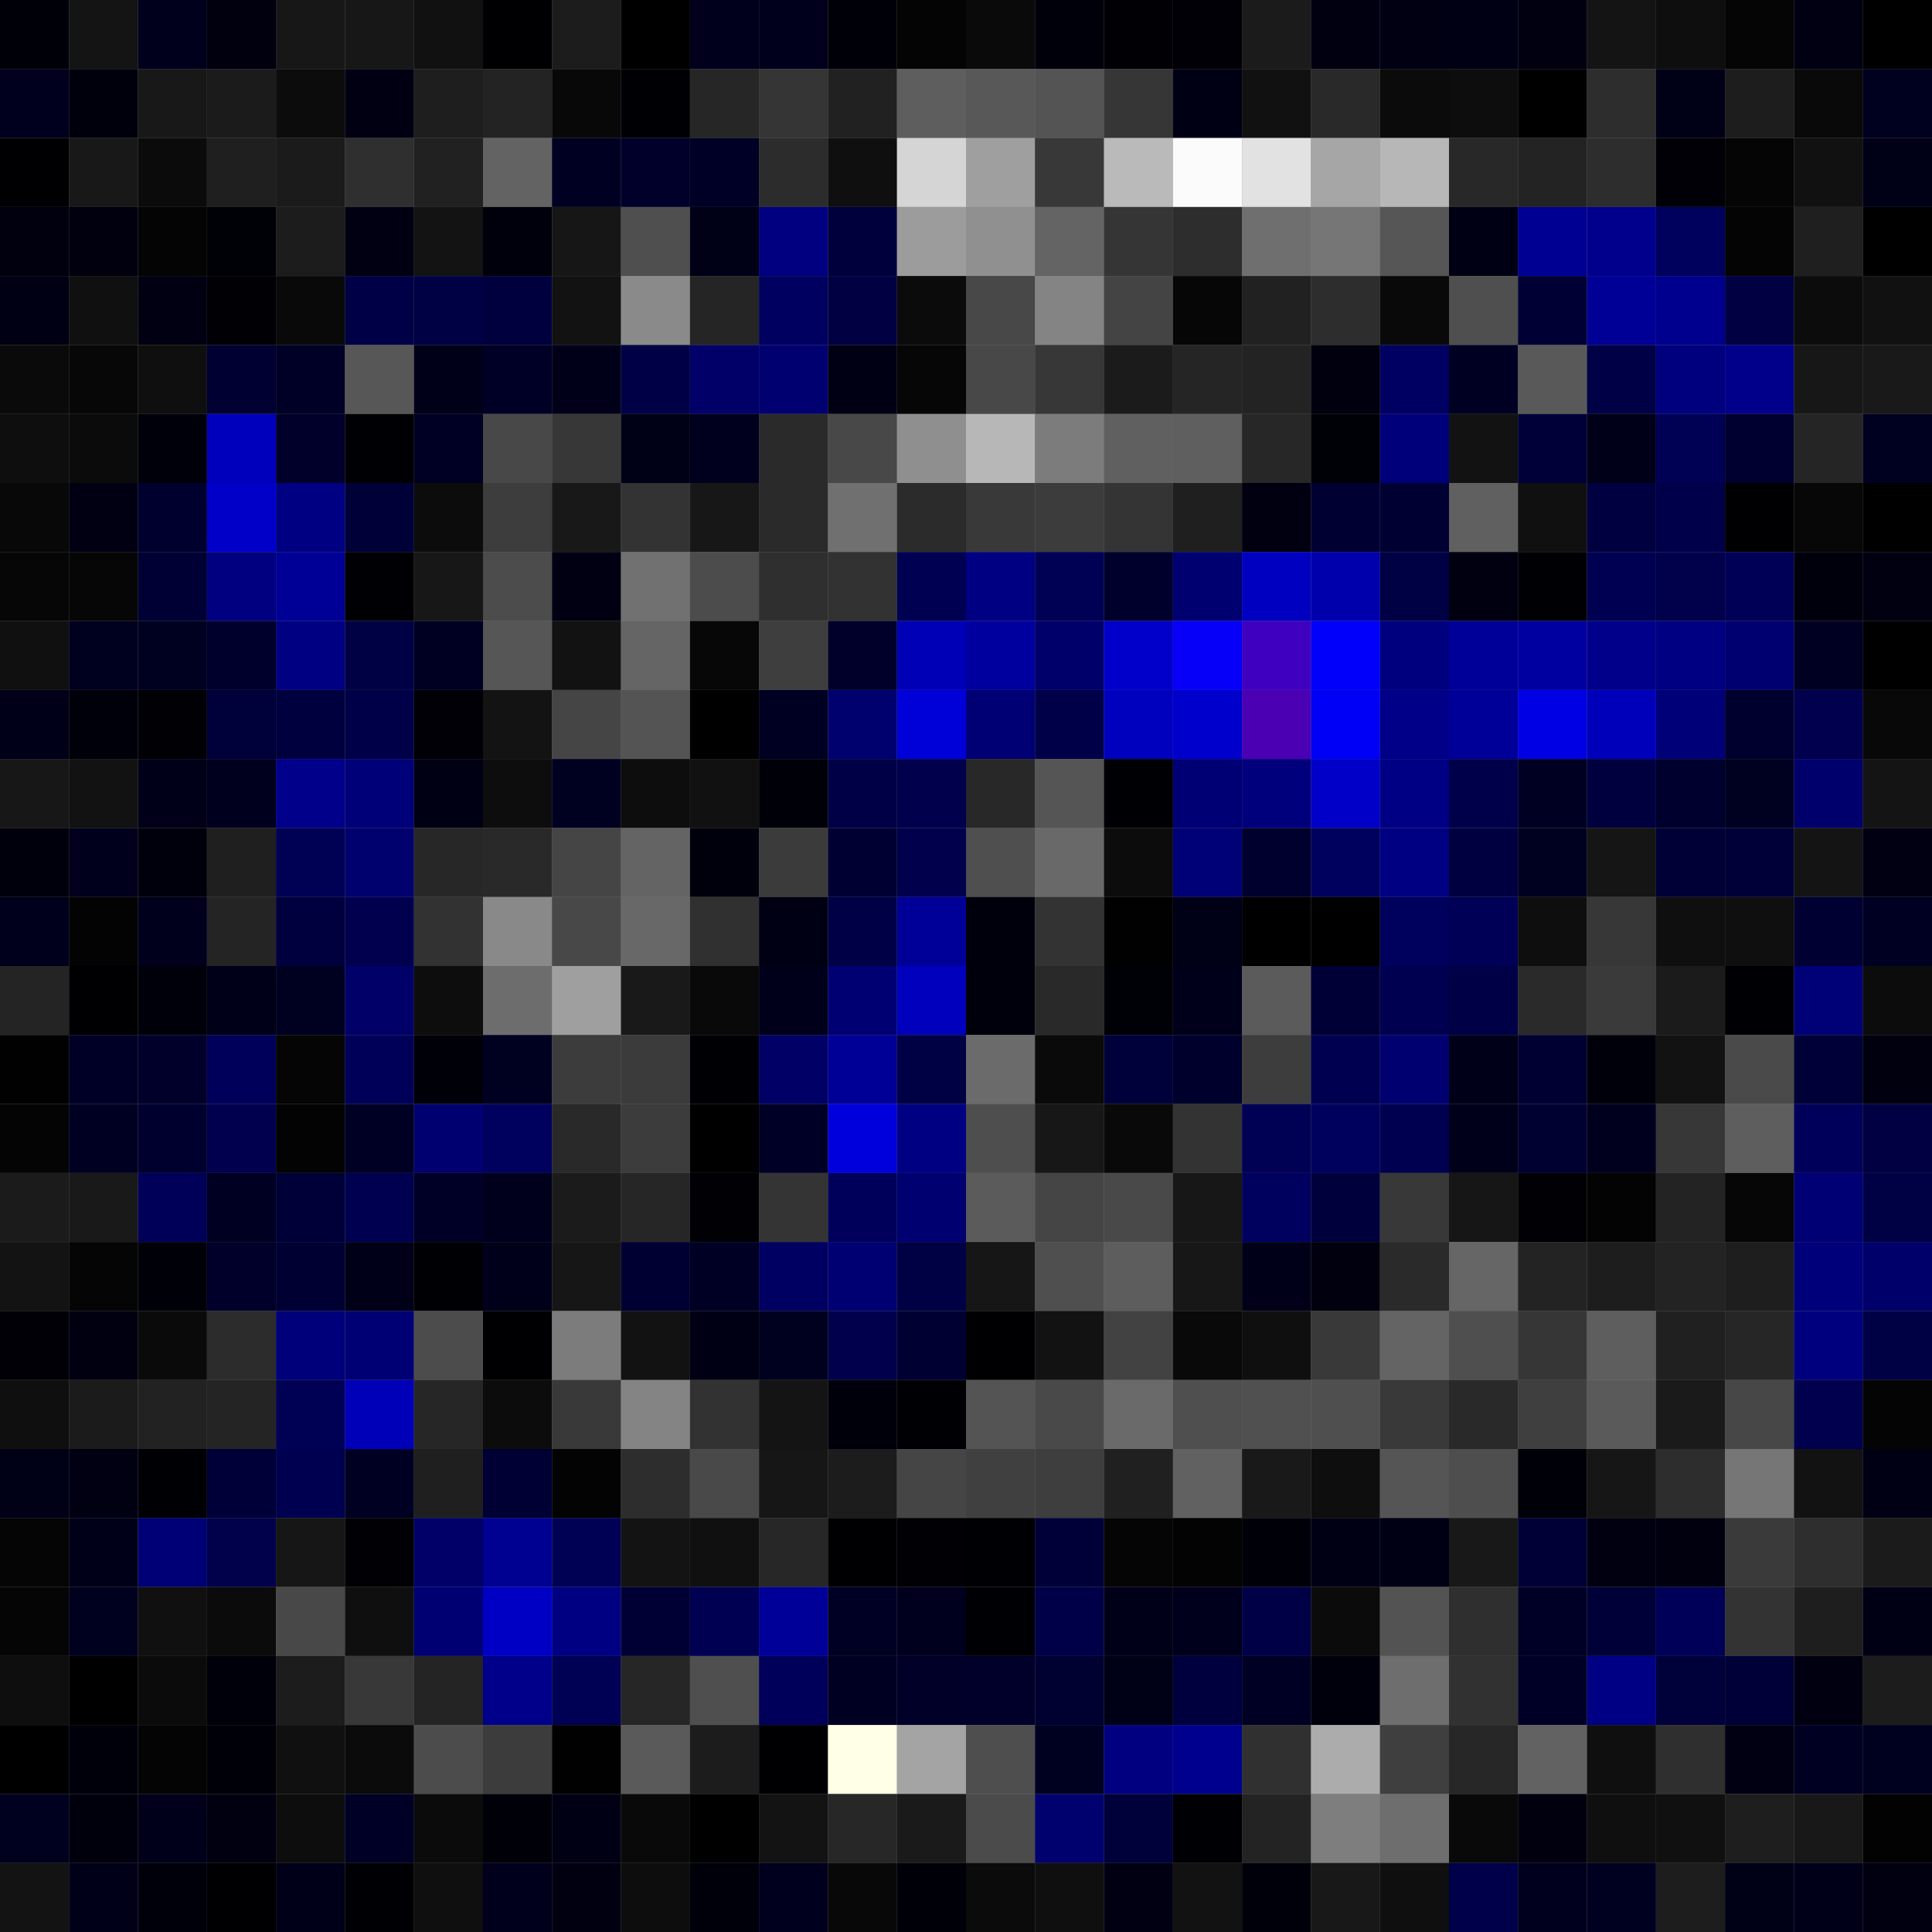 <svg xmlns="http://www.w3.org/2000/svg" width="56" height="56" viewBox="0 0 56 56"><rect x="0" y="0" width="56" height="56" fill="#808080" stroke="none"/><g class="weights_image" id="node-90" stroke="none"><rect x="0" y="0" width="2" height="2" fill="#000009"/><rect x="2" y="0" width="2" height="2" fill="#141414"/><rect x="4" y="0" width="2" height="2" fill="#00001d"/><rect x="6" y="0" width="2" height="2" fill="#00000e"/><rect x="8" y="0" width="2" height="2" fill="#171717"/><rect x="10" y="0" width="2" height="2" fill="#171717"/><rect x="12" y="0" width="2" height="2" fill="#111111"/><rect x="14" y="0" width="2" height="2" fill="#000003"/><rect x="16" y="0" width="2" height="2" fill="#1c1c1c"/><rect x="18" y="0" width="2" height="2" fill="#000000"/><rect x="20" y="0" width="2" height="2" fill="#00001c"/><rect x="22" y="0" width="2" height="2" fill="#00001c"/><rect x="24" y="0" width="2" height="2" fill="#000008"/><rect x="26" y="0" width="2" height="2" fill="#040404"/><rect x="28" y="0" width="2" height="2" fill="#0a0a0a"/><rect x="30" y="0" width="2" height="2" fill="#00000b"/><rect x="32" y="0" width="2" height="2" fill="#000005"/><rect x="34" y="0" width="2" height="2" fill="#000006"/><rect x="36" y="0" width="2" height="2" fill="#1b1b1b"/><rect x="38" y="0" width="2" height="2" fill="#000011"/><rect x="40" y="0" width="2" height="2" fill="#000013"/><rect x="42" y="0" width="2" height="2" fill="#000014"/><rect x="44" y="0" width="2" height="2" fill="#000011"/><rect x="46" y="0" width="2" height="2" fill="#141414"/><rect x="48" y="0" width="2" height="2" fill="#0e0e0e"/><rect x="50" y="0" width="2" height="2" fill="#050505"/><rect x="52" y="0" width="2" height="2" fill="#000013"/><rect x="54" y="0" width="2" height="2" fill="#000000"/><rect x="0" y="2" width="2" height="2" fill="#00001e"/><rect x="2" y="2" width="2" height="2" fill="#00000d"/><rect x="4" y="2" width="2" height="2" fill="#181818"/><rect x="6" y="2" width="2" height="2" fill="#1b1b1b"/><rect x="8" y="2" width="2" height="2" fill="#0c0c0c"/><rect x="10" y="2" width="2" height="2" fill="#000012"/><rect x="12" y="2" width="2" height="2" fill="#1e1e1e"/><rect x="14" y="2" width="2" height="2" fill="#232323"/><rect x="16" y="2" width="2" height="2" fill="#080808"/><rect x="18" y="2" width="2" height="2" fill="#000004"/><rect x="20" y="2" width="2" height="2" fill="#262626"/><rect x="22" y="2" width="2" height="2" fill="#353535"/><rect x="24" y="2" width="2" height="2" fill="#212121"/><rect x="26" y="2" width="2" height="2" fill="#5e5e5e"/><rect x="28" y="2" width="2" height="2" fill="#585858"/><rect x="30" y="2" width="2" height="2" fill="#545454"/><rect x="32" y="2" width="2" height="2" fill="#363636"/><rect x="34" y="2" width="2" height="2" fill="#000014"/><rect x="36" y="2" width="2" height="2" fill="#111111"/><rect x="38" y="2" width="2" height="2" fill="#292929"/><rect x="40" y="2" width="2" height="2" fill="#0b0b0b"/><rect x="42" y="2" width="2" height="2" fill="#0d0d0d"/><rect x="44" y="2" width="2" height="2" fill="#000001"/><rect x="46" y="2" width="2" height="2" fill="#2d2d2d"/><rect x="48" y="2" width="2" height="2" fill="#000017"/><rect x="50" y="2" width="2" height="2" fill="#1d1d1d"/><rect x="52" y="2" width="2" height="2" fill="#090909"/><rect x="54" y="2" width="2" height="2" fill="#00001f"/><rect x="0" y="4" width="2" height="2" fill="#000002"/><rect x="2" y="4" width="2" height="2" fill="#181818"/><rect x="4" y="4" width="2" height="2" fill="#0b0b0b"/><rect x="6" y="4" width="2" height="2" fill="#1f1f1f"/><rect x="8" y="4" width="2" height="2" fill="#1b1b1b"/><rect x="10" y="4" width="2" height="2" fill="#2f2f2f"/><rect x="12" y="4" width="2" height="2" fill="#212121"/><rect x="14" y="4" width="2" height="2" fill="#636363"/><rect x="16" y="4" width="2" height="2" fill="#000022"/><rect x="18" y="4" width="2" height="2" fill="#00002a"/><rect x="20" y="4" width="2" height="2" fill="#000026"/><rect x="22" y="4" width="2" height="2" fill="#2c2c2c"/><rect x="24" y="4" width="2" height="2" fill="#0f0f0f"/><rect x="26" y="4" width="2" height="2" fill="#d5d5d5"/><rect x="28" y="4" width="2" height="2" fill="#9f9f9f"/><rect x="30" y="4" width="2" height="2" fill="#383838"/><rect x="32" y="4" width="2" height="2" fill="#bababa"/><rect x="34" y="4" width="2" height="2" fill="#fbfbfb"/><rect x="36" y="4" width="2" height="2" fill="#e2e2e2"/><rect x="38" y="4" width="2" height="2" fill="#a6a6a6"/><rect x="40" y="4" width="2" height="2" fill="#b7b7b7"/><rect x="42" y="4" width="2" height="2" fill="#282828"/><rect x="44" y="4" width="2" height="2" fill="#232323"/><rect x="46" y="4" width="2" height="2" fill="#2d2d2d"/><rect x="48" y="4" width="2" height="2" fill="#000006"/><rect x="50" y="4" width="2" height="2" fill="#050505"/><rect x="52" y="4" width="2" height="2" fill="#111111"/><rect x="54" y="4" width="2" height="2" fill="#000017"/><rect x="0" y="6" width="2" height="2" fill="#00000e"/><rect x="2" y="6" width="2" height="2" fill="#00000e"/><rect x="4" y="6" width="2" height="2" fill="#040404"/><rect x="6" y="6" width="2" height="2" fill="#000007"/><rect x="8" y="6" width="2" height="2" fill="#1c1c1c"/><rect x="10" y="6" width="2" height="2" fill="#000012"/><rect x="12" y="6" width="2" height="2" fill="#131313"/><rect x="14" y="6" width="2" height="2" fill="#00000c"/><rect x="16" y="6" width="2" height="2" fill="#161616"/><rect x="18" y="6" width="2" height="2" fill="#4f4f4f"/><rect x="20" y="6" width="2" height="2" fill="#000017"/><rect x="22" y="6" width="2" height="2" fill="#000080"/><rect x="24" y="6" width="2" height="2" fill="#00003d"/><rect x="26" y="6" width="2" height="2" fill="#9c9c9c"/><rect x="28" y="6" width="2" height="2" fill="#909090"/><rect x="30" y="6" width="2" height="2" fill="#646464"/><rect x="32" y="6" width="2" height="2" fill="#353535"/><rect x="34" y="6" width="2" height="2" fill="#2d2d2d"/><rect x="36" y="6" width="2" height="2" fill="#6f6f6f"/><rect x="38" y="6" width="2" height="2" fill="#767676"/><rect x="40" y="6" width="2" height="2" fill="#565656"/><rect x="42" y="6" width="2" height="2" fill="#000014"/><rect x="44" y="6" width="2" height="2" fill="#000092"/><rect x="46" y="6" width="2" height="2" fill="#00008d"/><rect x="48" y="6" width="2" height="2" fill="#00005d"/><rect x="50" y="6" width="2" height="2" fill="#040404"/><rect x="52" y="6" width="2" height="2" fill="#1f1f1f"/><rect x="54" y="6" width="2" height="2" fill="#000000"/><rect x="0" y="8" width="2" height="2" fill="#000014"/><rect x="2" y="8" width="2" height="2" fill="#101010"/><rect x="4" y="8" width="2" height="2" fill="#000012"/><rect x="6" y="8" width="2" height="2" fill="#000005"/><rect x="8" y="8" width="2" height="2" fill="#090909"/><rect x="10" y="8" width="2" height="2" fill="#000047"/><rect x="12" y="8" width="2" height="2" fill="#000044"/><rect x="14" y="8" width="2" height="2" fill="#00003f"/><rect x="16" y="8" width="2" height="2" fill="#121212"/><rect x="18" y="8" width="2" height="2" fill="#8a8a8a"/><rect x="20" y="8" width="2" height="2" fill="#252525"/><rect x="22" y="8" width="2" height="2" fill="#000061"/><rect x="24" y="8" width="2" height="2" fill="#000042"/><rect x="26" y="8" width="2" height="2" fill="#0b0b0b"/><rect x="28" y="8" width="2" height="2" fill="#484848"/><rect x="30" y="8" width="2" height="2" fill="#848484"/><rect x="32" y="8" width="2" height="2" fill="#444444"/><rect x="34" y="8" width="2" height="2" fill="#060606"/><rect x="36" y="8" width="2" height="2" fill="#212121"/><rect x="38" y="8" width="2" height="2" fill="#2d2d2d"/><rect x="40" y="8" width="2" height="2" fill="#090909"/><rect x="42" y="8" width="2" height="2" fill="#4f4f4f"/><rect x="44" y="8" width="2" height="2" fill="#000035"/><rect x="46" y="8" width="2" height="2" fill="#000097"/><rect x="48" y="8" width="2" height="2" fill="#00008e"/><rect x="50" y="8" width="2" height="2" fill="#000042"/><rect x="52" y="8" width="2" height="2" fill="#0c0c0c"/><rect x="54" y="8" width="2" height="2" fill="#111111"/><rect x="0" y="10" width="2" height="2" fill="#0a0a0a"/><rect x="2" y="10" width="2" height="2" fill="#070707"/><rect x="4" y="10" width="2" height="2" fill="#0f0f0f"/><rect x="6" y="10" width="2" height="2" fill="#000032"/><rect x="8" y="10" width="2" height="2" fill="#000027"/><rect x="10" y="10" width="2" height="2" fill="#575757"/><rect x="12" y="10" width="2" height="2" fill="#000018"/><rect x="14" y="10" width="2" height="2" fill="#000026"/><rect x="16" y="10" width="2" height="2" fill="#000018"/><rect x="18" y="10" width="2" height="2" fill="#000047"/><rect x="20" y="10" width="2" height="2" fill="#000068"/><rect x="22" y="10" width="2" height="2" fill="#000071"/><rect x="24" y="10" width="2" height="2" fill="#000015"/><rect x="26" y="10" width="2" height="2" fill="#060606"/><rect x="28" y="10" width="2" height="2" fill="#484848"/><rect x="30" y="10" width="2" height="2" fill="#373737"/><rect x="32" y="10" width="2" height="2" fill="#1b1b1b"/><rect x="34" y="10" width="2" height="2" fill="#252525"/><rect x="36" y="10" width="2" height="2" fill="#232323"/><rect x="38" y="10" width="2" height="2" fill="#00000f"/><rect x="40" y="10" width="2" height="2" fill="#000063"/><rect x="42" y="10" width="2" height="2" fill="#000023"/><rect x="44" y="10" width="2" height="2" fill="#595959"/><rect x="46" y="10" width="2" height="2" fill="#000046"/><rect x="48" y="10" width="2" height="2" fill="#00007f"/><rect x="50" y="10" width="2" height="2" fill="#00008a"/><rect x="52" y="10" width="2" height="2" fill="#171717"/><rect x="54" y="10" width="2" height="2" fill="#191919"/><rect x="0" y="12" width="2" height="2" fill="#0e0e0e"/><rect x="2" y="12" width="2" height="2" fill="#0b0b0b"/><rect x="4" y="12" width="2" height="2" fill="#00000b"/><rect x="6" y="12" width="2" height="2" fill="#0000bc"/><rect x="8" y="12" width="2" height="2" fill="#00002a"/><rect x="10" y="12" width="2" height="2" fill="#000004"/><rect x="12" y="12" width="2" height="2" fill="#000024"/><rect x="14" y="12" width="2" height="2" fill="#484848"/><rect x="16" y="12" width="2" height="2" fill="#373737"/><rect x="18" y="12" width="2" height="2" fill="#000016"/><rect x="20" y="12" width="2" height="2" fill="#00001e"/><rect x="22" y="12" width="2" height="2" fill="#2a2a2a"/><rect x="24" y="12" width="2" height="2" fill="#484848"/><rect x="26" y="12" width="2" height="2" fill="#8f8f8f"/><rect x="28" y="12" width="2" height="2" fill="#b7b7b7"/><rect x="30" y="12" width="2" height="2" fill="#7c7c7c"/><rect x="32" y="12" width="2" height="2" fill="#606060"/><rect x="34" y="12" width="2" height="2" fill="#5f5f5f"/><rect x="36" y="12" width="2" height="2" fill="#272727"/><rect x="38" y="12" width="2" height="2" fill="#000007"/><rect x="40" y="12" width="2" height="2" fill="#00007b"/><rect x="42" y="12" width="2" height="2" fill="#121212"/><rect x="44" y="12" width="2" height="2" fill="#000039"/><rect x="46" y="12" width="2" height="2" fill="#000018"/><rect x="48" y="12" width="2" height="2" fill="#000055"/><rect x="50" y="12" width="2" height="2" fill="#000030"/><rect x="52" y="12" width="2" height="2" fill="#252525"/><rect x="54" y="12" width="2" height="2" fill="#000021"/><rect x="0" y="14" width="2" height="2" fill="#080808"/><rect x="2" y="14" width="2" height="2" fill="#000012"/><rect x="4" y="14" width="2" height="2" fill="#00002f"/><rect x="6" y="14" width="2" height="2" fill="#0000c9"/><rect x="8" y="14" width="2" height="2" fill="#000083"/><rect x="10" y="14" width="2" height="2" fill="#000038"/><rect x="12" y="14" width="2" height="2" fill="#0c0c0c"/><rect x="14" y="14" width="2" height="2" fill="#3d3d3d"/><rect x="16" y="14" width="2" height="2" fill="#181818"/><rect x="18" y="14" width="2" height="2" fill="#333333"/><rect x="20" y="14" width="2" height="2" fill="#171717"/><rect x="22" y="14" width="2" height="2" fill="#2a2a2a"/><rect x="24" y="14" width="2" height="2" fill="#707070"/><rect x="26" y="14" width="2" height="2" fill="#2b2b2b"/><rect x="28" y="14" width="2" height="2" fill="#393939"/><rect x="30" y="14" width="2" height="2" fill="#3c3c3c"/><rect x="32" y="14" width="2" height="2" fill="#343434"/><rect x="34" y="14" width="2" height="2" fill="#1f1f1f"/><rect x="36" y="14" width="2" height="2" fill="#000011"/><rect x="38" y="14" width="2" height="2" fill="#000033"/><rect x="40" y="14" width="2" height="2" fill="#000032"/><rect x="42" y="14" width="2" height="2" fill="#606060"/><rect x="44" y="14" width="2" height="2" fill="#101010"/><rect x="46" y="14" width="2" height="2" fill="#000040"/><rect x="48" y="14" width="2" height="2" fill="#00004a"/><rect x="50" y="14" width="2" height="2" fill="#000002"/><rect x="52" y="14" width="2" height="2" fill="#070707"/><rect x="54" y="14" width="2" height="2" fill="#000001"/><rect x="0" y="16" width="2" height="2" fill="#060606"/><rect x="2" y="16" width="2" height="2" fill="#060606"/><rect x="4" y="16" width="2" height="2" fill="#000034"/><rect x="6" y="16" width="2" height="2" fill="#000081"/><rect x="8" y="16" width="2" height="2" fill="#000096"/><rect x="10" y="16" width="2" height="2" fill="#000004"/><rect x="12" y="16" width="2" height="2" fill="#171717"/><rect x="14" y="16" width="2" height="2" fill="#4c4c4c"/><rect x="16" y="16" width="2" height="2" fill="#000012"/><rect x="18" y="16" width="2" height="2" fill="#717171"/><rect x="20" y="16" width="2" height="2" fill="#4c4c4c"/><rect x="22" y="16" width="2" height="2" fill="#2f2f2f"/><rect x="24" y="16" width="2" height="2" fill="#323232"/><rect x="26" y="16" width="2" height="2" fill="#000052"/><rect x="28" y="16" width="2" height="2" fill="#000083"/><rect x="30" y="16" width="2" height="2" fill="#000055"/><rect x="32" y="16" width="2" height="2" fill="#00002d"/><rect x="34" y="16" width="2" height="2" fill="#000071"/><rect x="36" y="16" width="2" height="2" fill="#0000c1"/><rect x="38" y="16" width="2" height="2" fill="#0000ad"/><rect x="40" y="16" width="2" height="2" fill="#000045"/><rect x="42" y="16" width="2" height="2" fill="#000011"/><rect x="44" y="16" width="2" height="2" fill="#000004"/><rect x="46" y="16" width="2" height="2" fill="#000052"/><rect x="48" y="16" width="2" height="2" fill="#00004b"/><rect x="50" y="16" width="2" height="2" fill="#000057"/><rect x="52" y="16" width="2" height="2" fill="#00000d"/><rect x="54" y="16" width="2" height="2" fill="#000011"/><rect x="0" y="18" width="2" height="2" fill="#101010"/><rect x="2" y="18" width="2" height="2" fill="#00001f"/><rect x="4" y="18" width="2" height="2" fill="#000021"/><rect x="6" y="18" width="2" height="2" fill="#00002d"/><rect x="8" y="18" width="2" height="2" fill="#000083"/><rect x="10" y="18" width="2" height="2" fill="#000044"/><rect x="12" y="18" width="2" height="2" fill="#000023"/><rect x="14" y="18" width="2" height="2" fill="#565656"/><rect x="16" y="18" width="2" height="2" fill="#121212"/><rect x="18" y="18" width="2" height="2" fill="#656565"/><rect x="20" y="18" width="2" height="2" fill="#070707"/><rect x="22" y="18" width="2" height="2" fill="#3e3e3e"/><rect x="24" y="18" width="2" height="2" fill="#00002a"/><rect x="26" y="18" width="2" height="2" fill="#0000b7"/><rect x="28" y="18" width="2" height="2" fill="#00009f"/><rect x="30" y="18" width="2" height="2" fill="#00006b"/><rect x="32" y="18" width="2" height="2" fill="#0000ca"/><rect x="34" y="18" width="2" height="2" fill="#0600f9"/><rect x="36" y="18" width="2" height="2" fill="#3f00c0"/><rect x="38" y="18" width="2" height="2" fill="#0000fb"/><rect x="40" y="18" width="2" height="2" fill="#00007f"/><rect x="42" y="18" width="2" height="2" fill="#000098"/><rect x="44" y="18" width="2" height="2" fill="#0000a1"/><rect x="46" y="18" width="2" height="2" fill="#00008b"/><rect x="48" y="18" width="2" height="2" fill="#000082"/><rect x="50" y="18" width="2" height="2" fill="#000070"/><rect x="52" y="18" width="2" height="2" fill="#000023"/><rect x="54" y="18" width="2" height="2" fill="#000001"/><rect x="0" y="20" width="2" height="2" fill="#000018"/><rect x="2" y="20" width="2" height="2" fill="#00000b"/><rect x="4" y="20" width="2" height="2" fill="#000005"/><rect x="6" y="20" width="2" height="2" fill="#00003a"/><rect x="8" y="20" width="2" height="2" fill="#00003f"/><rect x="10" y="20" width="2" height="2" fill="#000048"/><rect x="12" y="20" width="2" height="2" fill="#000006"/><rect x="14" y="20" width="2" height="2" fill="#131313"/><rect x="16" y="20" width="2" height="2" fill="#454545"/><rect x="18" y="20" width="2" height="2" fill="#545454"/><rect x="20" y="20" width="2" height="2" fill="#000001"/><rect x="22" y="20" width="2" height="2" fill="#000023"/><rect x="24" y="20" width="2" height="2" fill="#00006e"/><rect x="26" y="20" width="2" height="2" fill="#0000d8"/><rect x="28" y="20" width="2" height="2" fill="#000074"/><rect x="30" y="20" width="2" height="2" fill="#000049"/><rect x="32" y="20" width="2" height="2" fill="#0000bf"/><rect x="34" y="20" width="2" height="2" fill="#0000cc"/><rect x="36" y="20" width="2" height="2" fill="#4b00b4"/><rect x="38" y="20" width="2" height="2" fill="#0000f7"/><rect x="40" y="20" width="2" height="2" fill="#000089"/><rect x="42" y="20" width="2" height="2" fill="#000098"/><rect x="44" y="20" width="2" height="2" fill="#0000e5"/><rect x="46" y="20" width="2" height="2" fill="#0000bb"/><rect x="48" y="20" width="2" height="2" fill="#000079"/><rect x="50" y="20" width="2" height="2" fill="#00002e"/><rect x="52" y="20" width="2" height="2" fill="#00004f"/><rect x="54" y="20" width="2" height="2" fill="#080808"/><rect x="0" y="22" width="2" height="2" fill="#171717"/><rect x="2" y="22" width="2" height="2" fill="#121212"/><rect x="4" y="22" width="2" height="2" fill="#000018"/><rect x="6" y="22" width="2" height="2" fill="#00001e"/><rect x="8" y="22" width="2" height="2" fill="#00008b"/><rect x="10" y="22" width="2" height="2" fill="#000078"/><rect x="12" y="22" width="2" height="2" fill="#000015"/><rect x="14" y="22" width="2" height="2" fill="#0d0d0d"/><rect x="16" y="22" width="2" height="2" fill="#000021"/><rect x="18" y="22" width="2" height="2" fill="#0d0d0d"/><rect x="20" y="22" width="2" height="2" fill="#111111"/><rect x="22" y="22" width="2" height="2" fill="#000008"/><rect x="24" y="22" width="2" height="2" fill="#000047"/><rect x="26" y="22" width="2" height="2" fill="#00004c"/><rect x="28" y="22" width="2" height="2" fill="#282828"/><rect x="30" y="22" width="2" height="2" fill="#555555"/><rect x="32" y="22" width="2" height="2" fill="#000004"/><rect x="34" y="22" width="2" height="2" fill="#000074"/><rect x="36" y="22" width="2" height="2" fill="#00007c"/><rect x="38" y="22" width="2" height="2" fill="#0000c9"/><rect x="40" y="22" width="2" height="2" fill="#000084"/><rect x="42" y="22" width="2" height="2" fill="#00004a"/><rect x="44" y="22" width="2" height="2" fill="#000023"/><rect x="46" y="22" width="2" height="2" fill="#00003f"/><rect x="48" y="22" width="2" height="2" fill="#00002e"/><rect x="50" y="22" width="2" height="2" fill="#000021"/><rect x="52" y="22" width="2" height="2" fill="#00006c"/><rect x="54" y="22" width="2" height="2" fill="#141414"/><rect x="0" y="24" width="2" height="2" fill="#00000c"/><rect x="2" y="24" width="2" height="2" fill="#00001c"/><rect x="4" y="24" width="2" height="2" fill="#00000c"/><rect x="6" y="24" width="2" height="2" fill="#1f1f1f"/><rect x="8" y="24" width="2" height="2" fill="#000054"/><rect x="10" y="24" width="2" height="2" fill="#00006f"/><rect x="12" y="24" width="2" height="2" fill="#272727"/><rect x="14" y="24" width="2" height="2" fill="#292929"/><rect x="16" y="24" width="2" height="2" fill="#454545"/><rect x="18" y="24" width="2" height="2" fill="#646464"/><rect x="20" y="24" width="2" height="2" fill="#00000d"/><rect x="22" y="24" width="2" height="2" fill="#3b3b3b"/><rect x="24" y="24" width="2" height="2" fill="#000032"/><rect x="26" y="24" width="2" height="2" fill="#00004d"/><rect x="28" y="24" width="2" height="2" fill="#4f4f4f"/><rect x="30" y="24" width="2" height="2" fill="#696969"/><rect x="32" y="24" width="2" height="2" fill="#0c0c0c"/><rect x="34" y="24" width="2" height="2" fill="#000077"/><rect x="36" y="24" width="2" height="2" fill="#00002e"/><rect x="38" y="24" width="2" height="2" fill="#00005f"/><rect x="40" y="24" width="2" height="2" fill="#000083"/><rect x="42" y="24" width="2" height="2" fill="#000041"/><rect x="44" y="24" width="2" height="2" fill="#000021"/><rect x="46" y="24" width="2" height="2" fill="#151515"/><rect x="48" y="24" width="2" height="2" fill="#000036"/><rect x="50" y="24" width="2" height="2" fill="#000039"/><rect x="52" y="24" width="2" height="2" fill="#141414"/><rect x="54" y="24" width="2" height="2" fill="#000012"/><rect x="0" y="26" width="2" height="2" fill="#00001c"/><rect x="2" y="26" width="2" height="2" fill="#030303"/><rect x="4" y="26" width="2" height="2" fill="#00001d"/><rect x="6" y="26" width="2" height="2" fill="#242424"/><rect x="8" y="26" width="2" height="2" fill="#00003e"/><rect x="10" y="26" width="2" height="2" fill="#00004f"/><rect x="12" y="26" width="2" height="2" fill="#323232"/><rect x="14" y="26" width="2" height="2" fill="#898989"/><rect x="16" y="26" width="2" height="2" fill="#484848"/><rect x="18" y="26" width="2" height="2" fill="#686868"/><rect x="20" y="26" width="2" height="2" fill="#303030"/><rect x="22" y="26" width="2" height="2" fill="#000014"/><rect x="24" y="26" width="2" height="2" fill="#000047"/><rect x="26" y="26" width="2" height="2" fill="#000098"/><rect x="28" y="26" width="2" height="2" fill="#00000d"/><rect x="30" y="26" width="2" height="2" fill="#333333"/><rect x="32" y="26" width="2" height="2" fill="#010101"/><rect x="34" y="26" width="2" height="2" fill="#000017"/><rect x="36" y="26" width="2" height="2" fill="#000001"/><rect x="38" y="26" width="2" height="2" fill="#000001"/><rect x="40" y="26" width="2" height="2" fill="#00005d"/><rect x="42" y="26" width="2" height="2" fill="#000056"/><rect x="44" y="26" width="2" height="2" fill="#0e0e0e"/><rect x="46" y="26" width="2" height="2" fill="#373737"/><rect x="48" y="26" width="2" height="2" fill="#0f0f0f"/><rect x="50" y="26" width="2" height="2" fill="#0f0f0f"/><rect x="52" y="26" width="2" height="2" fill="#000033"/><rect x="54" y="26" width="2" height="2" fill="#000022"/><rect x="0" y="28" width="2" height="2" fill="#242424"/><rect x="2" y="28" width="2" height="2" fill="#000003"/><rect x="4" y="28" width="2" height="2" fill="#00000b"/><rect x="6" y="28" width="2" height="2" fill="#000018"/><rect x="8" y="28" width="2" height="2" fill="#000020"/><rect x="10" y="28" width="2" height="2" fill="#000068"/><rect x="12" y="28" width="2" height="2" fill="#0d0d0d"/><rect x="14" y="28" width="2" height="2" fill="#6d6d6d"/><rect x="16" y="28" width="2" height="2" fill="#9f9f9f"/><rect x="18" y="28" width="2" height="2" fill="#191919"/><rect x="20" y="28" width="2" height="2" fill="#090909"/><rect x="22" y="28" width="2" height="2" fill="#00001a"/><rect x="24" y="28" width="2" height="2" fill="#000072"/><rect x="26" y="28" width="2" height="2" fill="#0000bd"/><rect x="28" y="28" width="2" height="2" fill="#00000c"/><rect x="30" y="28" width="2" height="2" fill="#292929"/><rect x="32" y="28" width="2" height="2" fill="#000007"/><rect x="34" y="28" width="2" height="2" fill="#00001a"/><rect x="36" y="28" width="2" height="2" fill="#5b5b5b"/><rect x="38" y="28" width="2" height="2" fill="#000036"/><rect x="40" y="28" width="2" height="2" fill="#000050"/><rect x="42" y="28" width="2" height="2" fill="#000047"/><rect x="44" y="28" width="2" height="2" fill="#2a2a2a"/><rect x="46" y="28" width="2" height="2" fill="#3a3a3a"/><rect x="48" y="28" width="2" height="2" fill="#1b1b1b"/><rect x="50" y="28" width="2" height="2" fill="#000004"/><rect x="52" y="28" width="2" height="2" fill="#000077"/><rect x="54" y="28" width="2" height="2" fill="#0c0c0c"/><rect x="0" y="30" width="2" height="2" fill="#010101"/><rect x="2" y="30" width="2" height="2" fill="#000027"/><rect x="4" y="30" width="2" height="2" fill="#00002a"/><rect x="6" y="30" width="2" height="2" fill="#00005a"/><rect x="8" y="30" width="2" height="2" fill="#050505"/><rect x="10" y="30" width="2" height="2" fill="#000058"/><rect x="12" y="30" width="2" height="2" fill="#000008"/><rect x="14" y="30" width="2" height="2" fill="#000021"/><rect x="16" y="30" width="2" height="2" fill="#3c3c3c"/><rect x="18" y="30" width="2" height="2" fill="#3b3b3b"/><rect x="20" y="30" width="2" height="2" fill="#000004"/><rect x="22" y="30" width="2" height="2" fill="#000066"/><rect x="24" y="30" width="2" height="2" fill="#000097"/><rect x="26" y="30" width="2" height="2" fill="#000045"/><rect x="28" y="30" width="2" height="2" fill="#6b6b6b"/><rect x="30" y="30" width="2" height="2" fill="#0a0a0a"/><rect x="32" y="30" width="2" height="2" fill="#00003b"/><rect x="34" y="30" width="2" height="2" fill="#00002c"/><rect x="36" y="30" width="2" height="2" fill="#3d3d3d"/><rect x="38" y="30" width="2" height="2" fill="#000050"/><rect x="40" y="30" width="2" height="2" fill="#000071"/><rect x="42" y="30" width="2" height="2" fill="#000018"/><rect x="44" y="30" width="2" height="2" fill="#000032"/><rect x="46" y="30" width="2" height="2" fill="#00000b"/><rect x="48" y="30" width="2" height="2" fill="#121212"/><rect x="50" y="30" width="2" height="2" fill="#4a4a4a"/><rect x="52" y="30" width="2" height="2" fill="#000038"/><rect x="54" y="30" width="2" height="2" fill="#00000f"/><rect x="0" y="32" width="2" height="2" fill="#040404"/><rect x="2" y="32" width="2" height="2" fill="#000023"/><rect x="4" y="32" width="2" height="2" fill="#00002e"/><rect x="6" y="32" width="2" height="2" fill="#00004f"/><rect x="8" y="32" width="2" height="2" fill="#030303"/><rect x="10" y="32" width="2" height="2" fill="#000024"/><rect x="12" y="32" width="2" height="2" fill="#000071"/><rect x="14" y="32" width="2" height="2" fill="#00005e"/><rect x="16" y="32" width="2" height="2" fill="#292929"/><rect x="18" y="32" width="2" height="2" fill="#3c3c3c"/><rect x="20" y="32" width="2" height="2" fill="#000001"/><rect x="22" y="32" width="2" height="2" fill="#000026"/><rect x="24" y="32" width="2" height="2" fill="#0000dc"/><rect x="26" y="32" width="2" height="2" fill="#000083"/><rect x="28" y="32" width="2" height="2" fill="#4e4e4e"/><rect x="30" y="32" width="2" height="2" fill="#171717"/><rect x="32" y="32" width="2" height="2" fill="#090909"/><rect x="34" y="32" width="2" height="2" fill="#333333"/><rect x="36" y="32" width="2" height="2" fill="#000054"/><rect x="38" y="32" width="2" height="2" fill="#00005d"/><rect x="40" y="32" width="2" height="2" fill="#000050"/><rect x="42" y="32" width="2" height="2" fill="#00001b"/><rect x="44" y="32" width="2" height="2" fill="#000031"/><rect x="46" y="32" width="2" height="2" fill="#00001e"/><rect x="48" y="32" width="2" height="2" fill="#373737"/><rect x="50" y="32" width="2" height="2" fill="#5e5e5e"/><rect x="52" y="32" width="2" height="2" fill="#00005b"/><rect x="54" y="32" width="2" height="2" fill="#000042"/><rect x="0" y="34" width="2" height="2" fill="#1b1b1b"/><rect x="2" y="34" width="2" height="2" fill="#191919"/><rect x="4" y="34" width="2" height="2" fill="#000059"/><rect x="6" y="34" width="2" height="2" fill="#000022"/><rect x="8" y="34" width="2" height="2" fill="#000038"/><rect x="10" y="34" width="2" height="2" fill="#000050"/><rect x="12" y="34" width="2" height="2" fill="#000026"/><rect x="14" y="34" width="2" height="2" fill="#00001c"/><rect x="16" y="34" width="2" height="2" fill="#1b1b1b"/><rect x="18" y="34" width="2" height="2" fill="#262626"/><rect x="20" y="34" width="2" height="2" fill="#000005"/><rect x="22" y="34" width="2" height="2" fill="#343434"/><rect x="24" y="34" width="2" height="2" fill="#00005a"/><rect x="26" y="34" width="2" height="2" fill="#000071"/><rect x="28" y="34" width="2" height="2" fill="#5b5b5b"/><rect x="30" y="34" width="2" height="2" fill="#454545"/><rect x="32" y="34" width="2" height="2" fill="#494949"/><rect x="34" y="34" width="2" height="2" fill="#171717"/><rect x="36" y="34" width="2" height="2" fill="#00005e"/><rect x="38" y="34" width="2" height="2" fill="#00003c"/><rect x="40" y="34" width="2" height="2" fill="#383838"/><rect x="42" y="34" width="2" height="2" fill="#161616"/><rect x="44" y="34" width="2" height="2" fill="#000005"/><rect x="46" y="34" width="2" height="2" fill="#030303"/><rect x="48" y="34" width="2" height="2" fill="#232323"/><rect x="50" y="34" width="2" height="2" fill="#060606"/><rect x="52" y="34" width="2" height="2" fill="#000074"/><rect x="54" y="34" width="2" height="2" fill="#000045"/><rect x="0" y="36" width="2" height="2" fill="#131313"/><rect x="2" y="36" width="2" height="2" fill="#050505"/><rect x="4" y="36" width="2" height="2" fill="#000009"/><rect x="6" y="36" width="2" height="2" fill="#00002a"/><rect x="8" y="36" width="2" height="2" fill="#000033"/><rect x="10" y="36" width="2" height="2" fill="#000018"/><rect x="12" y="36" width="2" height="2" fill="#000004"/><rect x="14" y="36" width="2" height="2" fill="#00001b"/><rect x="16" y="36" width="2" height="2" fill="#161616"/><rect x="18" y="36" width="2" height="2" fill="#000033"/><rect x="20" y="36" width="2" height="2" fill="#000024"/><rect x="22" y="36" width="2" height="2" fill="#000062"/><rect x="24" y="36" width="2" height="2" fill="#000072"/><rect x="26" y="36" width="2" height="2" fill="#000045"/><rect x="28" y="36" width="2" height="2" fill="#161616"/><rect x="30" y="36" width="2" height="2" fill="#4f4f4f"/><rect x="32" y="36" width="2" height="2" fill="#5d5d5d"/><rect x="34" y="36" width="2" height="2" fill="#171717"/><rect x="36" y="36" width="2" height="2" fill="#000018"/><rect x="38" y="36" width="2" height="2" fill="#00000f"/><rect x="40" y="36" width="2" height="2" fill="#2a2a2a"/><rect x="42" y="36" width="2" height="2" fill="#666666"/><rect x="44" y="36" width="2" height="2" fill="#232323"/><rect x="46" y="36" width="2" height="2" fill="#1d1d1d"/><rect x="48" y="36" width="2" height="2" fill="#232323"/><rect x="50" y="36" width="2" height="2" fill="#1e1e1e"/><rect x="52" y="36" width="2" height="2" fill="#00007a"/><rect x="54" y="36" width="2" height="2" fill="#00006b"/><rect x="0" y="38" width="2" height="2" fill="#000006"/><rect x="2" y="38" width="2" height="2" fill="#000010"/><rect x="4" y="38" width="2" height="2" fill="#0a0a0a"/><rect x="6" y="38" width="2" height="2" fill="#2c2c2c"/><rect x="8" y="38" width="2" height="2" fill="#00007a"/><rect x="10" y="38" width="2" height="2" fill="#000074"/><rect x="12" y="38" width="2" height="2" fill="#4c4c4c"/><rect x="14" y="38" width="2" height="2" fill="#000003"/><rect x="16" y="38" width="2" height="2" fill="#7c7c7c"/><rect x="18" y="38" width="2" height="2" fill="#121212"/><rect x="20" y="38" width="2" height="2" fill="#000014"/><rect x="22" y="38" width="2" height="2" fill="#00001f"/><rect x="24" y="38" width="2" height="2" fill="#00004c"/><rect x="26" y="38" width="2" height="2" fill="#000032"/><rect x="28" y="38" width="2" height="2" fill="#000002"/><rect x="30" y="38" width="2" height="2" fill="#121212"/><rect x="32" y="38" width="2" height="2" fill="#424242"/><rect x="34" y="38" width="2" height="2" fill="#090909"/><rect x="36" y="38" width="2" height="2" fill="#0f0f0f"/><rect x="38" y="38" width="2" height="2" fill="#393939"/><rect x="40" y="38" width="2" height="2" fill="#646464"/><rect x="42" y="38" width="2" height="2" fill="#4f4f4f"/><rect x="44" y="38" width="2" height="2" fill="#363636"/><rect x="46" y="38" width="2" height="2" fill="#5e5e5e"/><rect x="48" y="38" width="2" height="2" fill="#202020"/><rect x="50" y="38" width="2" height="2" fill="#262626"/><rect x="52" y="38" width="2" height="2" fill="#00007f"/><rect x="54" y="38" width="2" height="2" fill="#000045"/><rect x="0" y="40" width="2" height="2" fill="#0f0f0f"/><rect x="2" y="40" width="2" height="2" fill="#1b1b1b"/><rect x="4" y="40" width="2" height="2" fill="#222222"/><rect x="6" y="40" width="2" height="2" fill="#242424"/><rect x="8" y="40" width="2" height="2" fill="#000054"/><rect x="10" y="40" width="2" height="2" fill="#0000b9"/><rect x="12" y="40" width="2" height="2" fill="#262626"/><rect x="14" y="40" width="2" height="2" fill="#0c0c0c"/><rect x="16" y="40" width="2" height="2" fill="#393939"/><rect x="18" y="40" width="2" height="2" fill="#848484"/><rect x="20" y="40" width="2" height="2" fill="#323232"/><rect x="22" y="40" width="2" height="2" fill="#141414"/><rect x="24" y="40" width="2" height="2" fill="#00000a"/><rect x="26" y="40" width="2" height="2" fill="#000004"/><rect x="28" y="40" width="2" height="2" fill="#545454"/><rect x="30" y="40" width="2" height="2" fill="#494949"/><rect x="32" y="40" width="2" height="2" fill="#6a6a6a"/><rect x="34" y="40" width="2" height="2" fill="#4f4f4f"/><rect x="36" y="40" width="2" height="2" fill="#505050"/><rect x="38" y="40" width="2" height="2" fill="#4f4f4f"/><rect x="40" y="40" width="2" height="2" fill="#393939"/><rect x="42" y="40" width="2" height="2" fill="#292929"/><rect x="44" y="40" width="2" height="2" fill="#3f3f3f"/><rect x="46" y="40" width="2" height="2" fill="#5a5a5a"/><rect x="48" y="40" width="2" height="2" fill="#1a1a1a"/><rect x="50" y="40" width="2" height="2" fill="#474747"/><rect x="52" y="40" width="2" height="2" fill="#00004f"/><rect x="54" y="40" width="2" height="2" fill="#040404"/><rect x="0" y="42" width="2" height="2" fill="#000016"/><rect x="2" y="42" width="2" height="2" fill="#000013"/><rect x="4" y="42" width="2" height="2" fill="#000004"/><rect x="6" y="42" width="2" height="2" fill="#000039"/><rect x="8" y="42" width="2" height="2" fill="#000050"/><rect x="10" y="42" width="2" height="2" fill="#000023"/><rect x="12" y="42" width="2" height="2" fill="#1f1f1f"/><rect x="14" y="42" width="2" height="2" fill="#000035"/><rect x="16" y="42" width="2" height="2" fill="#030303"/><rect x="18" y="42" width="2" height="2" fill="#2d2d2d"/><rect x="20" y="42" width="2" height="2" fill="#494949"/><rect x="22" y="42" width="2" height="2" fill="#161616"/><rect x="24" y="42" width="2" height="2" fill="#1c1c1c"/><rect x="26" y="42" width="2" height="2" fill="#454545"/><rect x="28" y="42" width="2" height="2" fill="#404040"/><rect x="30" y="42" width="2" height="2" fill="#3e3e3e"/><rect x="32" y="42" width="2" height="2" fill="#202020"/><rect x="34" y="42" width="2" height="2" fill="#616161"/><rect x="36" y="42" width="2" height="2" fill="#191919"/><rect x="38" y="42" width="2" height="2" fill="#0e0e0e"/><rect x="40" y="42" width="2" height="2" fill="#555555"/><rect x="42" y="42" width="2" height="2" fill="#4e4e4e"/><rect x="44" y="42" width="2" height="2" fill="#000008"/><rect x="46" y="42" width="2" height="2" fill="#161616"/><rect x="48" y="42" width="2" height="2" fill="#2d2d2d"/><rect x="50" y="42" width="2" height="2" fill="#767676"/><rect x="52" y="42" width="2" height="2" fill="#121212"/><rect x="54" y="42" width="2" height="2" fill="#000015"/><rect x="0" y="44" width="2" height="2" fill="#050505"/><rect x="2" y="44" width="2" height="2" fill="#000019"/><rect x="4" y="44" width="2" height="2" fill="#000076"/><rect x="6" y="44" width="2" height="2" fill="#00004b"/><rect x="8" y="44" width="2" height="2" fill="#161616"/><rect x="10" y="44" width="2" height="2" fill="#000005"/><rect x="12" y="44" width="2" height="2" fill="#000068"/><rect x="14" y="44" width="2" height="2" fill="#000091"/><rect x="16" y="44" width="2" height="2" fill="#000055"/><rect x="18" y="44" width="2" height="2" fill="#131313"/><rect x="20" y="44" width="2" height="2" fill="#101010"/><rect x="22" y="44" width="2" height="2" fill="#272727"/><rect x="24" y="44" width="2" height="2" fill="#000002"/><rect x="26" y="44" width="2" height="2" fill="#000005"/><rect x="28" y="44" width="2" height="2" fill="#000004"/><rect x="30" y="44" width="2" height="2" fill="#000039"/><rect x="32" y="44" width="2" height="2" fill="#050505"/><rect x="34" y="44" width="2" height="2" fill="#030303"/><rect x="36" y="44" width="2" height="2" fill="#000009"/><rect x="38" y="44" width="2" height="2" fill="#000014"/><rect x="40" y="44" width="2" height="2" fill="#000015"/><rect x="42" y="44" width="2" height="2" fill="#181818"/><rect x="44" y="44" width="2" height="2" fill="#000036"/><rect x="46" y="44" width="2" height="2" fill="#000010"/><rect x="48" y="44" width="2" height="2" fill="#00000e"/><rect x="50" y="44" width="2" height="2" fill="#3a3a3a"/><rect x="52" y="44" width="2" height="2" fill="#2e2e2e"/><rect x="54" y="44" width="2" height="2" fill="#1b1b1b"/><rect x="0" y="46" width="2" height="2" fill="#050505"/><rect x="2" y="46" width="2" height="2" fill="#00001f"/><rect x="4" y="46" width="2" height="2" fill="#101010"/><rect x="6" y="46" width="2" height="2" fill="#0b0b0b"/><rect x="8" y="46" width="2" height="2" fill="#484848"/><rect x="10" y="46" width="2" height="2" fill="#0f0f0f"/><rect x="12" y="46" width="2" height="2" fill="#000073"/><rect x="14" y="46" width="2" height="2" fill="#0000c5"/><rect x="16" y="46" width="2" height="2" fill="#000083"/><rect x="18" y="46" width="2" height="2" fill="#000035"/><rect x="20" y="46" width="2" height="2" fill="#000052"/><rect x="22" y="46" width="2" height="2" fill="#000099"/><rect x="24" y="46" width="2" height="2" fill="#000024"/><rect x="26" y="46" width="2" height="2" fill="#00001e"/><rect x="28" y="46" width="2" height="2" fill="#000004"/><rect x="30" y="46" width="2" height="2" fill="#000048"/><rect x="32" y="46" width="2" height="2" fill="#000019"/><rect x="34" y="46" width="2" height="2" fill="#00001d"/><rect x="36" y="46" width="2" height="2" fill="#000047"/><rect x="38" y="46" width="2" height="2" fill="#0b0b0b"/><rect x="40" y="46" width="2" height="2" fill="#535353"/><rect x="42" y="46" width="2" height="2" fill="#2f2f2f"/><rect x="44" y="46" width="2" height="2" fill="#000026"/><rect x="46" y="46" width="2" height="2" fill="#000038"/><rect x="48" y="46" width="2" height="2" fill="#000058"/><rect x="50" y="46" width="2" height="2" fill="#333333"/><rect x="52" y="46" width="2" height="2" fill="#1e1e1e"/><rect x="54" y="46" width="2" height="2" fill="#000015"/><rect x="0" y="48" width="2" height="2" fill="#0e0e0e"/><rect x="2" y="48" width="2" height="2" fill="#000000"/><rect x="4" y="48" width="2" height="2" fill="#0b0b0b"/><rect x="6" y="48" width="2" height="2" fill="#00000a"/><rect x="8" y="48" width="2" height="2" fill="#1c1c1c"/><rect x="10" y="48" width="2" height="2" fill="#383838"/><rect x="12" y="48" width="2" height="2" fill="#242424"/><rect x="14" y="48" width="2" height="2" fill="#00008b"/><rect x="16" y="48" width="2" height="2" fill="#000054"/><rect x="18" y="48" width="2" height="2" fill="#262626"/><rect x="20" y="48" width="2" height="2" fill="#4f4f4f"/><rect x="22" y="48" width="2" height="2" fill="#00005b"/><rect x="24" y="48" width="2" height="2" fill="#000023"/><rect x="26" y="48" width="2" height="2" fill="#000028"/><rect x="28" y="48" width="2" height="2" fill="#00002a"/><rect x="30" y="48" width="2" height="2" fill="#000031"/><rect x="32" y="48" width="2" height="2" fill="#000016"/><rect x="34" y="48" width="2" height="2" fill="#00003e"/><rect x="36" y="48" width="2" height="2" fill="#000024"/><rect x="38" y="48" width="2" height="2" fill="#00000c"/><rect x="40" y="48" width="2" height="2" fill="#6e6e6e"/><rect x="42" y="48" width="2" height="2" fill="#313131"/><rect x="44" y="48" width="2" height="2" fill="#000027"/><rect x="46" y="48" width="2" height="2" fill="#000085"/><rect x="48" y="48" width="2" height="2" fill="#00003b"/><rect x="50" y="48" width="2" height="2" fill="#000038"/><rect x="52" y="48" width="2" height="2" fill="#000010"/><rect x="54" y="48" width="2" height="2" fill="#1c1c1c"/><rect x="0" y="50" width="2" height="2" fill="#000000"/><rect x="2" y="50" width="2" height="2" fill="#00000b"/><rect x="4" y="50" width="2" height="2" fill="#040404"/><rect x="6" y="50" width="2" height="2" fill="#000009"/><rect x="8" y="50" width="2" height="2" fill="#101010"/><rect x="10" y="50" width="2" height="2" fill="#0b0b0b"/><rect x="12" y="50" width="2" height="2" fill="#4c4c4c"/><rect x="14" y="50" width="2" height="2" fill="#3c3c3c"/><rect x="16" y="50" width="2" height="2" fill="#010101"/><rect x="18" y="50" width="2" height="2" fill="#5a5a5a"/><rect x="20" y="50" width="2" height="2" fill="#1c1c1c"/><rect x="22" y="50" width="2" height="2" fill="#000002"/><rect x="24" y="50" width="2" height="2" fill="#ffffe7"/><rect x="26" y="50" width="2" height="2" fill="#a4a4a4"/><rect x="28" y="50" width="2" height="2" fill="#4e4e4e"/><rect x="30" y="50" width="2" height="2" fill="#000021"/><rect x="32" y="50" width="2" height="2" fill="#000081"/><rect x="34" y="50" width="2" height="2" fill="#00008f"/><rect x="36" y="50" width="2" height="2" fill="#303030"/><rect x="38" y="50" width="2" height="2" fill="#acacac"/><rect x="40" y="50" width="2" height="2" fill="#3f3f3f"/><rect x="42" y="50" width="2" height="2" fill="#272727"/><rect x="44" y="50" width="2" height="2" fill="#626262"/><rect x="46" y="50" width="2" height="2" fill="#0f0f0f"/><rect x="48" y="50" width="2" height="2" fill="#2f2f2f"/><rect x="50" y="50" width="2" height="2" fill="#000013"/><rect x="52" y="50" width="2" height="2" fill="#000023"/><rect x="54" y="50" width="2" height="2" fill="#00001f"/><rect x="0" y="52" width="2" height="2" fill="#00001f"/><rect x="2" y="52" width="2" height="2" fill="#00000d"/><rect x="4" y="52" width="2" height="2" fill="#00001a"/><rect x="6" y="52" width="2" height="2" fill="#000010"/><rect x="8" y="52" width="2" height="2" fill="#0d0d0d"/><rect x="10" y="52" width="2" height="2" fill="#000026"/><rect x="12" y="52" width="2" height="2" fill="#0b0b0b"/><rect x="14" y="52" width="2" height="2" fill="#000008"/><rect x="16" y="52" width="2" height="2" fill="#000014"/><rect x="18" y="52" width="2" height="2" fill="#090909"/><rect x="20" y="52" width="2" height="2" fill="#000001"/><rect x="22" y="52" width="2" height="2" fill="#131313"/><rect x="24" y="52" width="2" height="2" fill="#272727"/><rect x="26" y="52" width="2" height="2" fill="#1a1a1a"/><rect x="28" y="52" width="2" height="2" fill="#4b4b4b"/><rect x="30" y="52" width="2" height="2" fill="#00006e"/><rect x="32" y="52" width="2" height="2" fill="#00003a"/><rect x="34" y="52" width="2" height="2" fill="#000004"/><rect x="36" y="52" width="2" height="2" fill="#232323"/><rect x="38" y="52" width="2" height="2" fill="#7e7e7e"/><rect x="40" y="52" width="2" height="2" fill="#6e6e6e"/><rect x="42" y="52" width="2" height="2" fill="#090909"/><rect x="44" y="52" width="2" height="2" fill="#00000e"/><rect x="46" y="52" width="2" height="2" fill="#0f0f0f"/><rect x="48" y="52" width="2" height="2" fill="#101010"/><rect x="50" y="52" width="2" height="2" fill="#1e1e1e"/><rect x="52" y="52" width="2" height="2" fill="#181818"/><rect x="54" y="52" width="2" height="2" fill="#020202"/><rect x="0" y="54" width="2" height="2" fill="#131313"/><rect x="2" y="54" width="2" height="2" fill="#000019"/><rect x="4" y="54" width="2" height="2" fill="#00000b"/><rect x="6" y="54" width="2" height="2" fill="#000002"/><rect x="8" y="54" width="2" height="2" fill="#000018"/><rect x="10" y="54" width="2" height="2" fill="#000004"/><rect x="12" y="54" width="2" height="2" fill="#0f0f0f"/><rect x="14" y="54" width="2" height="2" fill="#00001c"/><rect x="16" y="54" width="2" height="2" fill="#000011"/><rect x="18" y="54" width="2" height="2" fill="#0d0d0d"/><rect x="20" y="54" width="2" height="2" fill="#00000b"/><rect x="22" y="54" width="2" height="2" fill="#00001e"/><rect x="24" y="54" width="2" height="2" fill="#080808"/><rect x="26" y="54" width="2" height="2" fill="#000009"/><rect x="28" y="54" width="2" height="2" fill="#0b0b0b"/><rect x="30" y="54" width="2" height="2" fill="#0f0f0f"/><rect x="32" y="54" width="2" height="2" fill="#000013"/><rect x="34" y="54" width="2" height="2" fill="#121212"/><rect x="36" y="54" width="2" height="2" fill="#00000b"/><rect x="38" y="54" width="2" height="2" fill="#181818"/><rect x="40" y="54" width="2" height="2" fill="#0f0f0f"/><rect x="42" y="54" width="2" height="2" fill="#00004a"/><rect x="44" y="54" width="2" height="2" fill="#00001e"/><rect x="46" y="54" width="2" height="2" fill="#000021"/><rect x="48" y="54" width="2" height="2" fill="#1d1d1d"/><rect x="50" y="54" width="2" height="2" fill="#000016"/><rect x="52" y="54" width="2" height="2" fill="#000019"/><rect x="54" y="54" width="2" height="2" fill="#000011"/></g></svg>